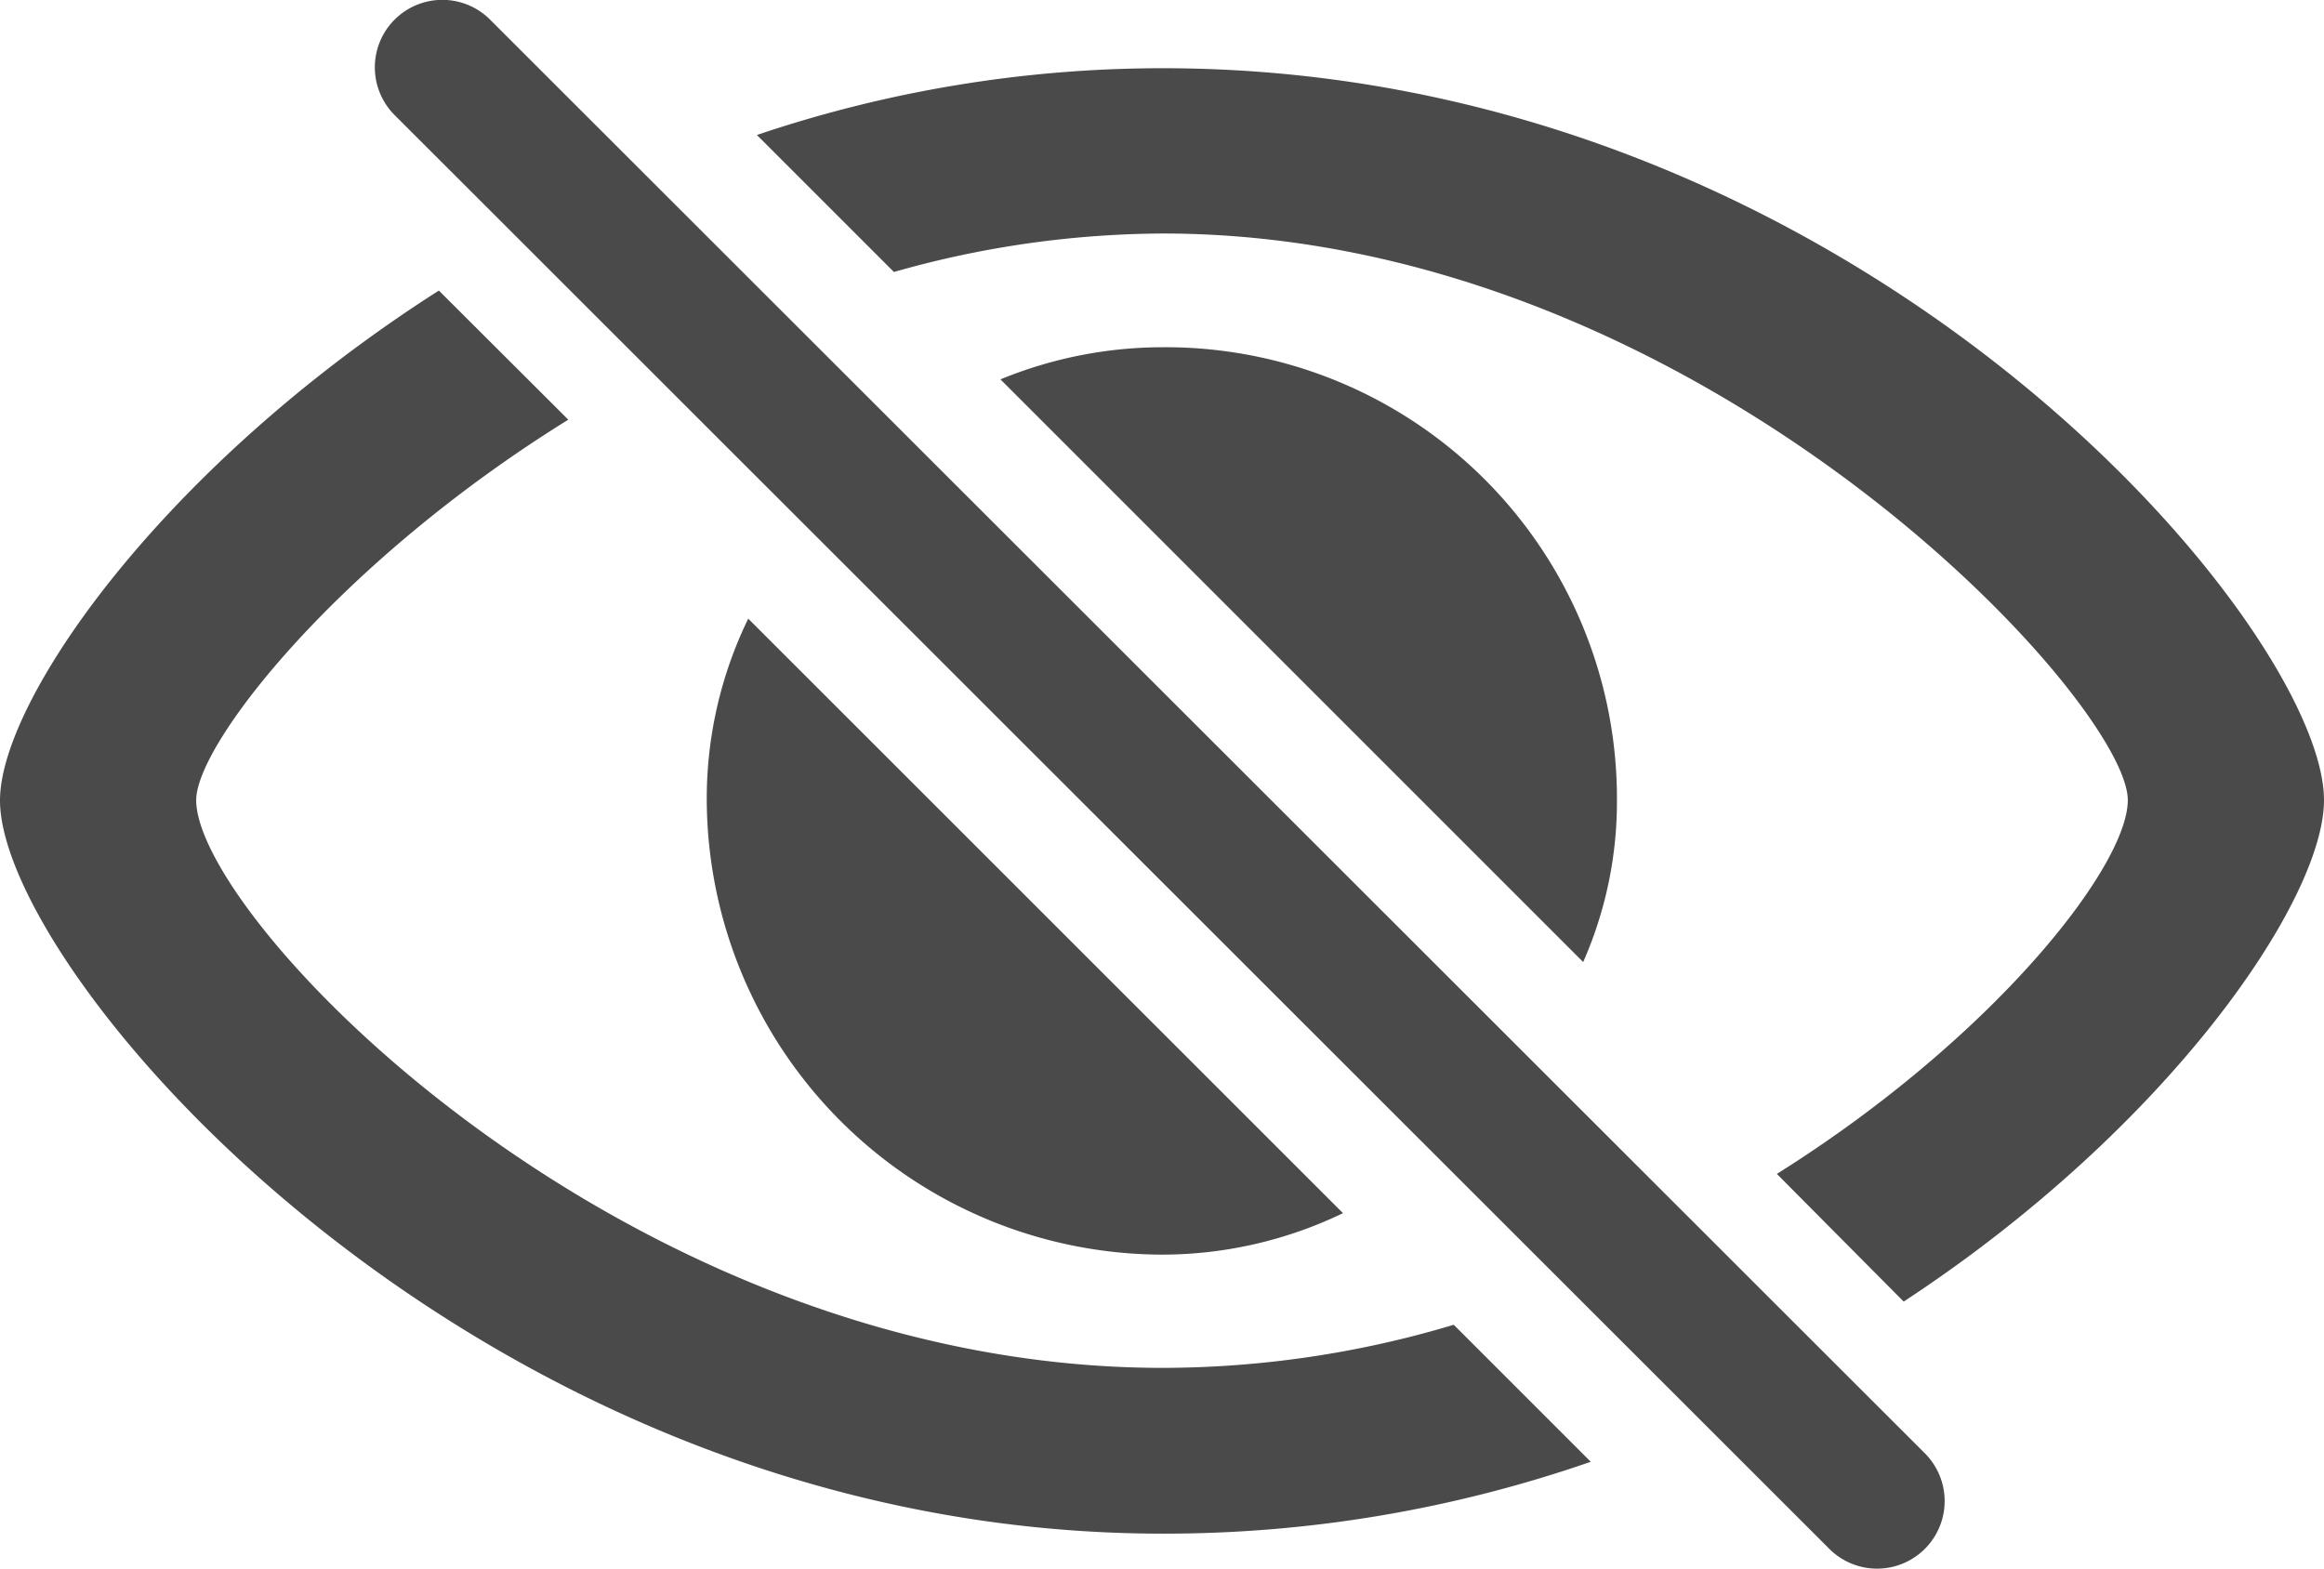 <svg xmlns="http://www.w3.org/2000/svg" width="24.152" height="16.309" viewBox="0 0 24.152 16.309">
  <path id="eye.slash" d="M19.935,16.441a.7.7,0,1,0,.993-.993L6.021.551a.7.7,0,0,0-1,.984ZM13.009,1.052a13.182,13.182,0,0,0-4.219.694L10.214,3.17a10.322,10.322,0,0,1,2.795-.4c5.59,0,10.028,4.86,10.028,5.889,0,.694-1.406,2.479-3.647,3.885l1.318,1.327c2.76-1.811,4.368-4.175,4.368-5.212C25.076,6.861,20.225,1.052,13.009,1.052Zm0,15.231a13.518,13.518,0,0,0,4.447-.747l-1.424-1.424a10.564,10.564,0,0,1-3.023.448c-5.607,0-10.046-4.667-10.046-5.9,0-.589,1.485-2.479,3.867-3.955L5.485,3.363C2.62,5.191.924,7.617.924,8.663.924,10.465,5.881,16.283,13.009,16.283Zm4.368-5.941a4.132,4.132,0,0,0,.351-1.679,4.691,4.691,0,0,0-4.72-4.711,4.444,4.444,0,0,0-1.687.334Zm-4.368,3.041a4.336,4.336,0,0,0,1.872-.431L8.7,6.773a4.272,4.272,0,0,0-.431,1.9A4.745,4.745,0,0,0,13.009,13.383Z" transform="translate(-0.924 -0.343)" fill="#4a4a4a"/>
</svg>
